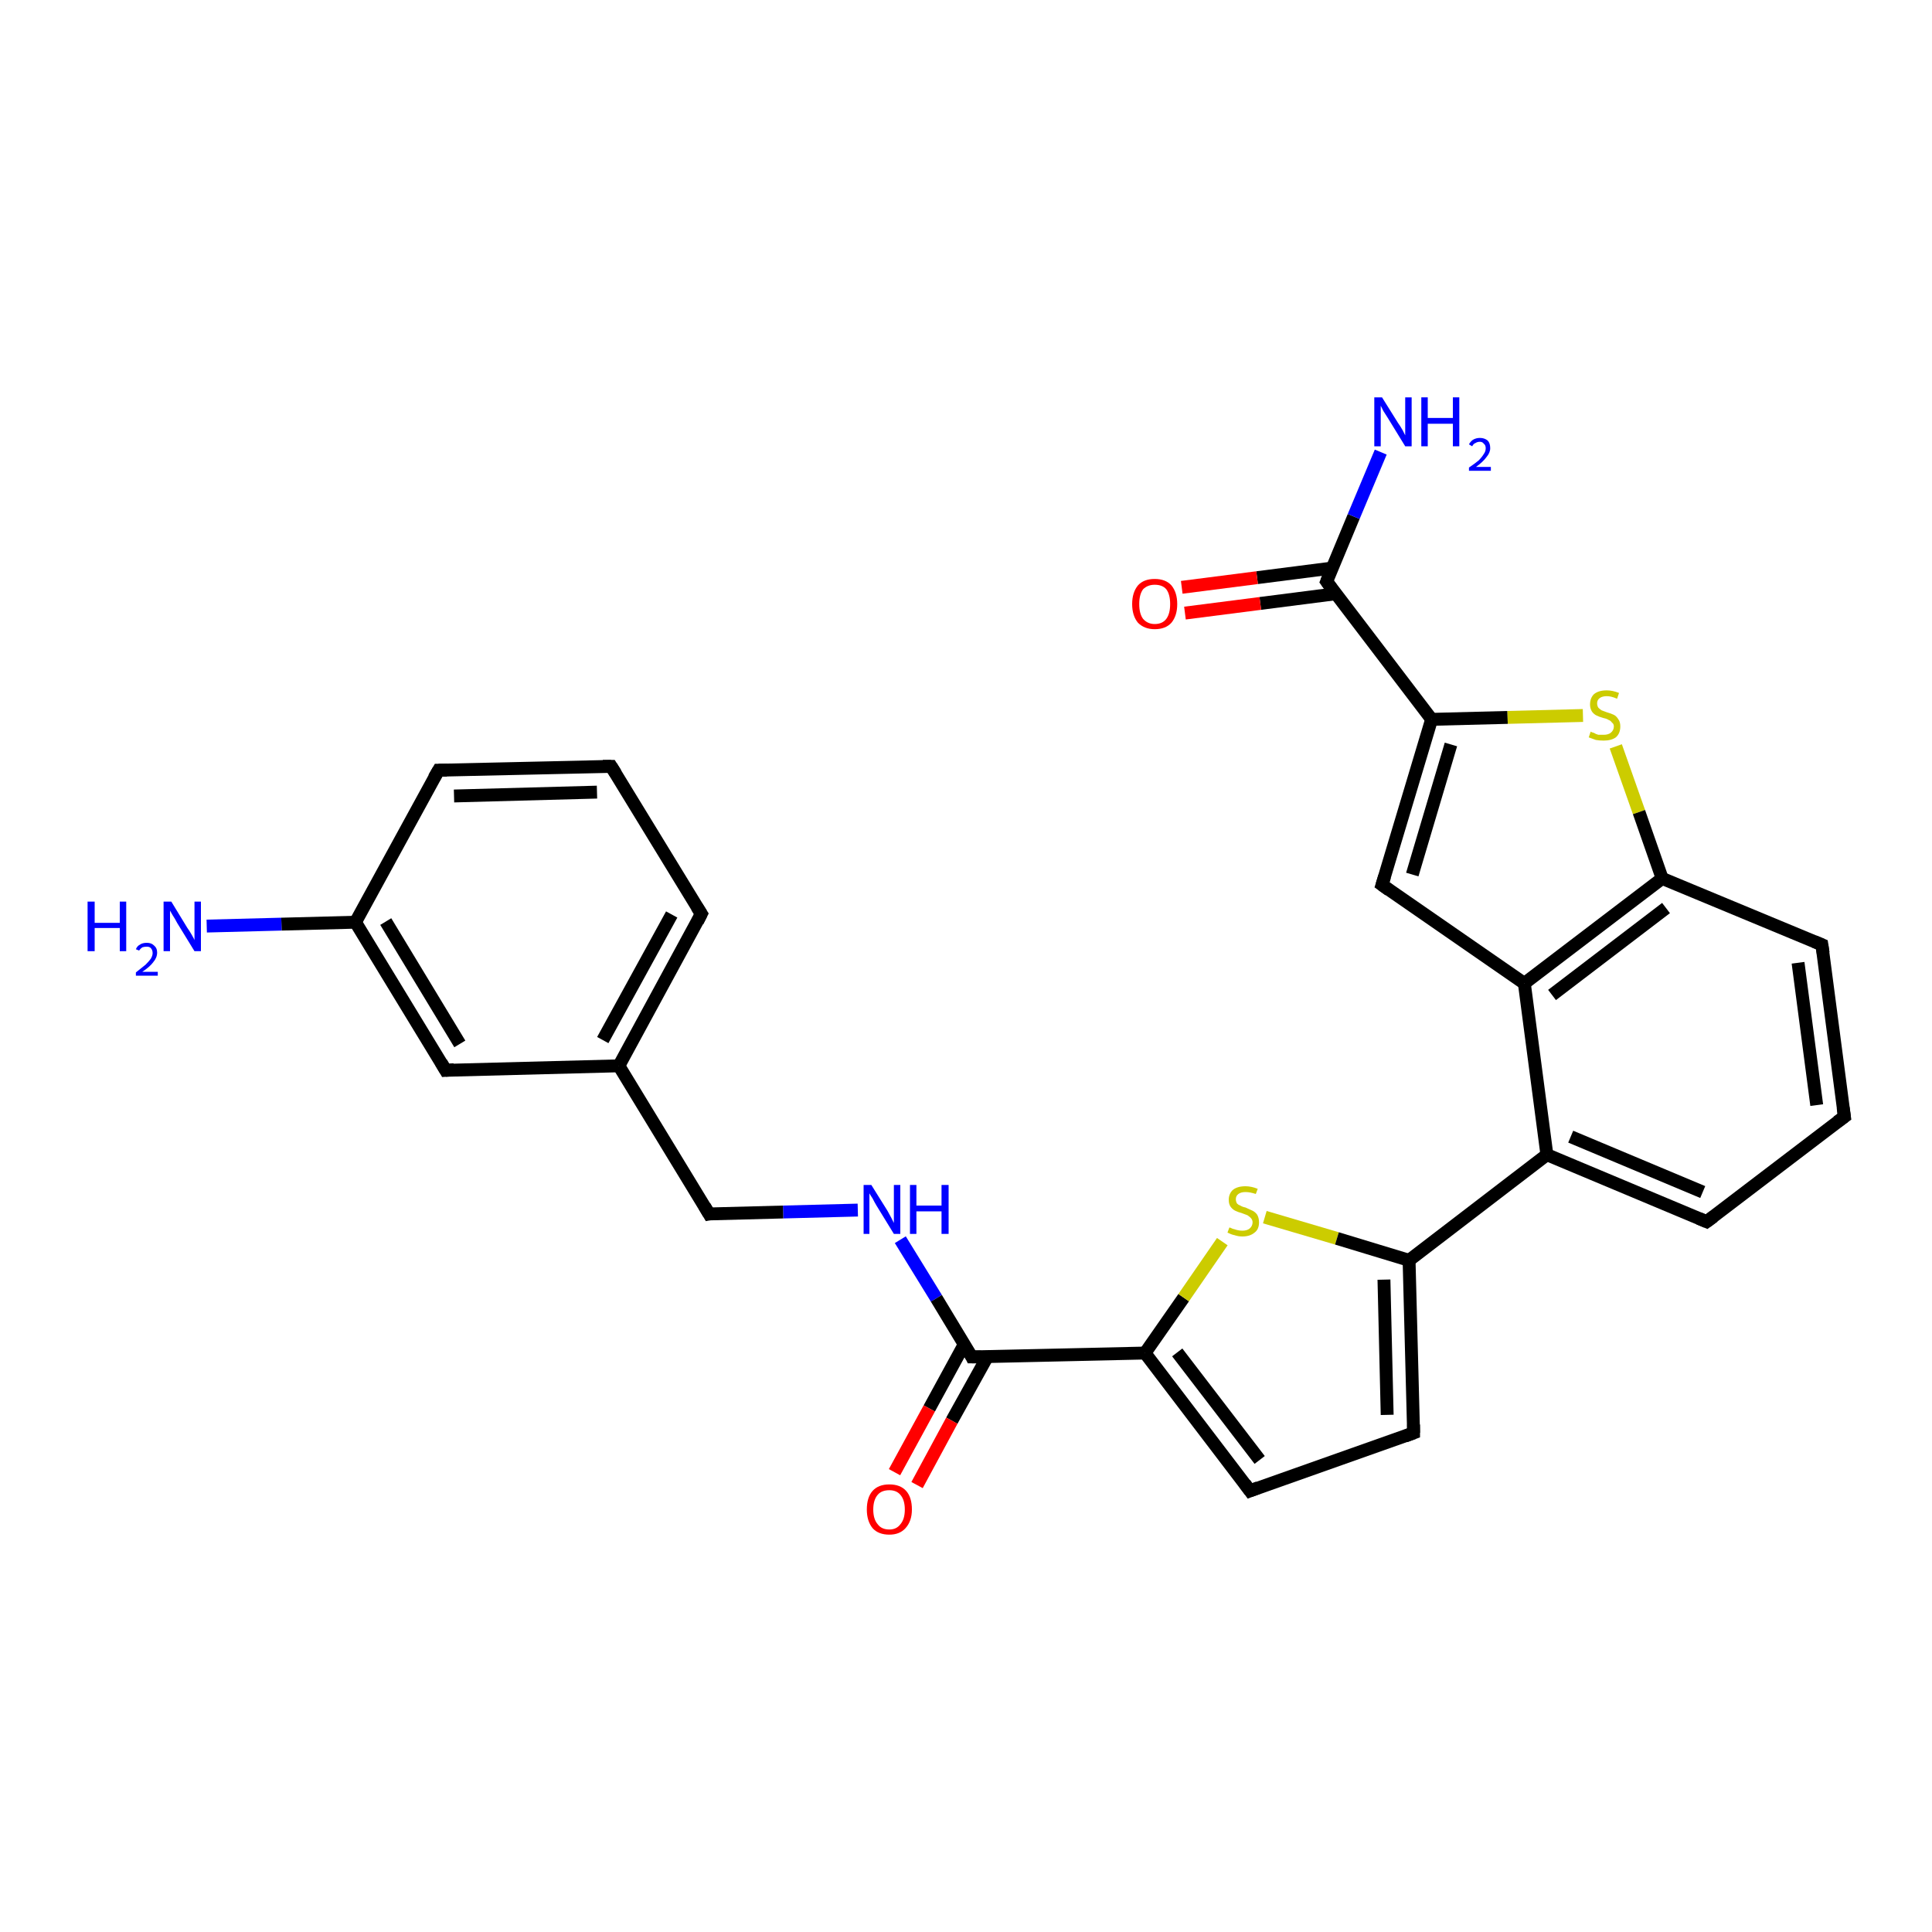 <?xml version='1.0' encoding='iso-8859-1'?>
<svg version='1.1' baseProfile='full'
              xmlns='http://www.w3.org/2000/svg'
                      xmlns:rdkit='http://www.rdkit.org/xml'
                      xmlns:xlink='http://www.w3.org/1999/xlink'
                  xml:space='preserve'
width='300px' height='300px' viewBox='0 0 300 300'>
<!-- END OF HEADER -->
<rect style='opacity:1.0;fill:#FFFFFF;stroke:none' width='300.0' height='300.0' x='0.0' y='0.0'> </rect>
<path class='bond-0 atom-0 atom-1' d='M 133.2,187.9 L 121.6,188.2' style='fill:none;fill-rule:evenodd;stroke:#0000FF;stroke-width:2.0px;stroke-linecap:butt;stroke-linejoin:miter;stroke-opacity:1' />
<path class='bond-0 atom-0 atom-1' d='M 121.6,188.2 L 110.1,188.5' style='fill:none;fill-rule:evenodd;stroke:#000000;stroke-width:2.0px;stroke-linecap:butt;stroke-linejoin:miter;stroke-opacity:1' />
<path class='bond-1 atom-1 atom-2' d='M 110.1,188.5 L 96.1,165.5' style='fill:none;fill-rule:evenodd;stroke:#000000;stroke-width:2.0px;stroke-linecap:butt;stroke-linejoin:miter;stroke-opacity:1' />
<path class='bond-2 atom-2 atom-3' d='M 96.1,165.5 L 108.9,141.9' style='fill:none;fill-rule:evenodd;stroke:#000000;stroke-width:2.0px;stroke-linecap:butt;stroke-linejoin:miter;stroke-opacity:1' />
<path class='bond-2 atom-2 atom-3' d='M 93.6,161.5 L 104.3,142.0' style='fill:none;fill-rule:evenodd;stroke:#000000;stroke-width:2.0px;stroke-linecap:butt;stroke-linejoin:miter;stroke-opacity:1' />
<path class='bond-3 atom-3 atom-4' d='M 108.9,141.9 L 94.9,119.0' style='fill:none;fill-rule:evenodd;stroke:#000000;stroke-width:2.0px;stroke-linecap:butt;stroke-linejoin:miter;stroke-opacity:1' />
<path class='bond-4 atom-4 atom-5' d='M 94.9,119.0 L 68.1,119.6' style='fill:none;fill-rule:evenodd;stroke:#000000;stroke-width:2.0px;stroke-linecap:butt;stroke-linejoin:miter;stroke-opacity:1' />
<path class='bond-4 atom-4 atom-5' d='M 92.7,123.0 L 70.5,123.6' style='fill:none;fill-rule:evenodd;stroke:#000000;stroke-width:2.0px;stroke-linecap:butt;stroke-linejoin:miter;stroke-opacity:1' />
<path class='bond-5 atom-5 atom-6' d='M 68.1,119.6 L 55.2,143.2' style='fill:none;fill-rule:evenodd;stroke:#000000;stroke-width:2.0px;stroke-linecap:butt;stroke-linejoin:miter;stroke-opacity:1' />
<path class='bond-6 atom-6 atom-7' d='M 55.2,143.2 L 69.2,166.2' style='fill:none;fill-rule:evenodd;stroke:#000000;stroke-width:2.0px;stroke-linecap:butt;stroke-linejoin:miter;stroke-opacity:1' />
<path class='bond-6 atom-6 atom-7' d='M 59.9,143.1 L 71.4,162.1' style='fill:none;fill-rule:evenodd;stroke:#000000;stroke-width:2.0px;stroke-linecap:butt;stroke-linejoin:miter;stroke-opacity:1' />
<path class='bond-7 atom-6 atom-8' d='M 55.2,143.2 L 43.7,143.5' style='fill:none;fill-rule:evenodd;stroke:#000000;stroke-width:2.0px;stroke-linecap:butt;stroke-linejoin:miter;stroke-opacity:1' />
<path class='bond-7 atom-6 atom-8' d='M 43.7,143.5 L 32.1,143.8' style='fill:none;fill-rule:evenodd;stroke:#0000FF;stroke-width:2.0px;stroke-linecap:butt;stroke-linejoin:miter;stroke-opacity:1' />
<path class='bond-8 atom-0 atom-9' d='M 139.8,192.5 L 145.4,201.6' style='fill:none;fill-rule:evenodd;stroke:#0000FF;stroke-width:2.0px;stroke-linecap:butt;stroke-linejoin:miter;stroke-opacity:1' />
<path class='bond-8 atom-0 atom-9' d='M 145.4,201.6 L 150.9,210.7' style='fill:none;fill-rule:evenodd;stroke:#000000;stroke-width:2.0px;stroke-linecap:butt;stroke-linejoin:miter;stroke-opacity:1' />
<path class='bond-9 atom-9 atom-10' d='M 149.7,208.8 L 144.3,218.7' style='fill:none;fill-rule:evenodd;stroke:#000000;stroke-width:2.0px;stroke-linecap:butt;stroke-linejoin:miter;stroke-opacity:1' />
<path class='bond-9 atom-9 atom-10' d='M 144.3,218.7 L 138.9,228.6' style='fill:none;fill-rule:evenodd;stroke:#FF0000;stroke-width:2.0px;stroke-linecap:butt;stroke-linejoin:miter;stroke-opacity:1' />
<path class='bond-9 atom-9 atom-10' d='M 153.3,210.7 L 147.8,220.6' style='fill:none;fill-rule:evenodd;stroke:#000000;stroke-width:2.0px;stroke-linecap:butt;stroke-linejoin:miter;stroke-opacity:1' />
<path class='bond-9 atom-9 atom-10' d='M 147.8,220.6 L 142.4,230.6' style='fill:none;fill-rule:evenodd;stroke:#FF0000;stroke-width:2.0px;stroke-linecap:butt;stroke-linejoin:miter;stroke-opacity:1' />
<path class='bond-10 atom-9 atom-11' d='M 150.9,210.7 L 177.8,210.1' style='fill:none;fill-rule:evenodd;stroke:#000000;stroke-width:2.0px;stroke-linecap:butt;stroke-linejoin:miter;stroke-opacity:1' />
<path class='bond-11 atom-11 atom-12' d='M 177.8,210.1 L 183.8,201.5' style='fill:none;fill-rule:evenodd;stroke:#000000;stroke-width:2.0px;stroke-linecap:butt;stroke-linejoin:miter;stroke-opacity:1' />
<path class='bond-11 atom-11 atom-12' d='M 183.8,201.5 L 189.8,192.8' style='fill:none;fill-rule:evenodd;stroke:#CCCC00;stroke-width:2.0px;stroke-linecap:butt;stroke-linejoin:miter;stroke-opacity:1' />
<path class='bond-12 atom-12 atom-13' d='M 196.4,189.0 L 207.6,192.3' style='fill:none;fill-rule:evenodd;stroke:#CCCC00;stroke-width:2.0px;stroke-linecap:butt;stroke-linejoin:miter;stroke-opacity:1' />
<path class='bond-12 atom-12 atom-13' d='M 207.6,192.3 L 218.8,195.7' style='fill:none;fill-rule:evenodd;stroke:#000000;stroke-width:2.0px;stroke-linecap:butt;stroke-linejoin:miter;stroke-opacity:1' />
<path class='bond-13 atom-13 atom-14' d='M 218.8,195.7 L 219.5,222.5' style='fill:none;fill-rule:evenodd;stroke:#000000;stroke-width:2.0px;stroke-linecap:butt;stroke-linejoin:miter;stroke-opacity:1' />
<path class='bond-13 atom-13 atom-14' d='M 214.9,198.7 L 215.4,219.7' style='fill:none;fill-rule:evenodd;stroke:#000000;stroke-width:2.0px;stroke-linecap:butt;stroke-linejoin:miter;stroke-opacity:1' />
<path class='bond-14 atom-14 atom-15' d='M 219.5,222.5 L 194.1,231.5' style='fill:none;fill-rule:evenodd;stroke:#000000;stroke-width:2.0px;stroke-linecap:butt;stroke-linejoin:miter;stroke-opacity:1' />
<path class='bond-15 atom-13 atom-16' d='M 218.8,195.7 L 240.2,179.3' style='fill:none;fill-rule:evenodd;stroke:#000000;stroke-width:2.0px;stroke-linecap:butt;stroke-linejoin:miter;stroke-opacity:1' />
<path class='bond-16 atom-16 atom-17' d='M 240.2,179.3 L 265.0,189.7' style='fill:none;fill-rule:evenodd;stroke:#000000;stroke-width:2.0px;stroke-linecap:butt;stroke-linejoin:miter;stroke-opacity:1' />
<path class='bond-16 atom-16 atom-17' d='M 243.9,176.5 L 264.4,185.1' style='fill:none;fill-rule:evenodd;stroke:#000000;stroke-width:2.0px;stroke-linecap:butt;stroke-linejoin:miter;stroke-opacity:1' />
<path class='bond-17 atom-17 atom-18' d='M 265.0,189.7 L 286.4,173.4' style='fill:none;fill-rule:evenodd;stroke:#000000;stroke-width:2.0px;stroke-linecap:butt;stroke-linejoin:miter;stroke-opacity:1' />
<path class='bond-18 atom-18 atom-19' d='M 286.4,173.4 L 282.9,146.7' style='fill:none;fill-rule:evenodd;stroke:#000000;stroke-width:2.0px;stroke-linecap:butt;stroke-linejoin:miter;stroke-opacity:1' />
<path class='bond-18 atom-18 atom-19' d='M 282.1,171.6 L 279.2,149.5' style='fill:none;fill-rule:evenodd;stroke:#000000;stroke-width:2.0px;stroke-linecap:butt;stroke-linejoin:miter;stroke-opacity:1' />
<path class='bond-19 atom-19 atom-20' d='M 282.9,146.7 L 258.1,136.4' style='fill:none;fill-rule:evenodd;stroke:#000000;stroke-width:2.0px;stroke-linecap:butt;stroke-linejoin:miter;stroke-opacity:1' />
<path class='bond-20 atom-20 atom-21' d='M 258.1,136.4 L 236.7,152.7' style='fill:none;fill-rule:evenodd;stroke:#000000;stroke-width:2.0px;stroke-linecap:butt;stroke-linejoin:miter;stroke-opacity:1' />
<path class='bond-20 atom-20 atom-21' d='M 258.7,141.0 L 241.0,154.5' style='fill:none;fill-rule:evenodd;stroke:#000000;stroke-width:2.0px;stroke-linecap:butt;stroke-linejoin:miter;stroke-opacity:1' />
<path class='bond-21 atom-21 atom-22' d='M 236.7,152.7 L 214.6,137.4' style='fill:none;fill-rule:evenodd;stroke:#000000;stroke-width:2.0px;stroke-linecap:butt;stroke-linejoin:miter;stroke-opacity:1' />
<path class='bond-22 atom-22 atom-23' d='M 214.6,137.4 L 222.3,111.7' style='fill:none;fill-rule:evenodd;stroke:#000000;stroke-width:2.0px;stroke-linecap:butt;stroke-linejoin:miter;stroke-opacity:1' />
<path class='bond-22 atom-22 atom-23' d='M 219.3,135.8 L 225.3,115.6' style='fill:none;fill-rule:evenodd;stroke:#000000;stroke-width:2.0px;stroke-linecap:butt;stroke-linejoin:miter;stroke-opacity:1' />
<path class='bond-23 atom-23 atom-24' d='M 222.3,111.7 L 234.1,111.4' style='fill:none;fill-rule:evenodd;stroke:#000000;stroke-width:2.0px;stroke-linecap:butt;stroke-linejoin:miter;stroke-opacity:1' />
<path class='bond-23 atom-23 atom-24' d='M 234.1,111.4 L 245.8,111.1' style='fill:none;fill-rule:evenodd;stroke:#CCCC00;stroke-width:2.0px;stroke-linecap:butt;stroke-linejoin:miter;stroke-opacity:1' />
<path class='bond-24 atom-23 atom-25' d='M 222.3,111.7 L 206.0,90.3' style='fill:none;fill-rule:evenodd;stroke:#000000;stroke-width:2.0px;stroke-linecap:butt;stroke-linejoin:miter;stroke-opacity:1' />
<path class='bond-25 atom-25 atom-26' d='M 206.0,90.3 L 210.2,80.2' style='fill:none;fill-rule:evenodd;stroke:#000000;stroke-width:2.0px;stroke-linecap:butt;stroke-linejoin:miter;stroke-opacity:1' />
<path class='bond-25 atom-25 atom-26' d='M 210.2,80.2 L 214.4,70.2' style='fill:none;fill-rule:evenodd;stroke:#0000FF;stroke-width:2.0px;stroke-linecap:butt;stroke-linejoin:miter;stroke-opacity:1' />
<path class='bond-26 atom-25 atom-27' d='M 206.9,88.2 L 195.2,89.7' style='fill:none;fill-rule:evenodd;stroke:#000000;stroke-width:2.0px;stroke-linecap:butt;stroke-linejoin:miter;stroke-opacity:1' />
<path class='bond-26 atom-25 atom-27' d='M 195.2,89.7 L 183.5,91.2' style='fill:none;fill-rule:evenodd;stroke:#FF0000;stroke-width:2.0px;stroke-linecap:butt;stroke-linejoin:miter;stroke-opacity:1' />
<path class='bond-26 atom-25 atom-27' d='M 207.4,92.2 L 195.7,93.7' style='fill:none;fill-rule:evenodd;stroke:#000000;stroke-width:2.0px;stroke-linecap:butt;stroke-linejoin:miter;stroke-opacity:1' />
<path class='bond-26 atom-25 atom-27' d='M 195.7,93.7 L 184.0,95.2' style='fill:none;fill-rule:evenodd;stroke:#FF0000;stroke-width:2.0px;stroke-linecap:butt;stroke-linejoin:miter;stroke-opacity:1' />
<path class='bond-27 atom-7 atom-2' d='M 69.2,166.2 L 96.1,165.5' style='fill:none;fill-rule:evenodd;stroke:#000000;stroke-width:2.0px;stroke-linecap:butt;stroke-linejoin:miter;stroke-opacity:1' />
<path class='bond-28 atom-15 atom-11' d='M 194.1,231.5 L 177.8,210.1' style='fill:none;fill-rule:evenodd;stroke:#000000;stroke-width:2.0px;stroke-linecap:butt;stroke-linejoin:miter;stroke-opacity:1' />
<path class='bond-28 atom-15 atom-11' d='M 195.6,226.7 L 182.8,210.0' style='fill:none;fill-rule:evenodd;stroke:#000000;stroke-width:2.0px;stroke-linecap:butt;stroke-linejoin:miter;stroke-opacity:1' />
<path class='bond-29 atom-21 atom-16' d='M 236.7,152.7 L 240.2,179.3' style='fill:none;fill-rule:evenodd;stroke:#000000;stroke-width:2.0px;stroke-linecap:butt;stroke-linejoin:miter;stroke-opacity:1' />
<path class='bond-30 atom-24 atom-20' d='M 250.9,115.9 L 254.5,126.1' style='fill:none;fill-rule:evenodd;stroke:#CCCC00;stroke-width:2.0px;stroke-linecap:butt;stroke-linejoin:miter;stroke-opacity:1' />
<path class='bond-30 atom-24 atom-20' d='M 254.5,126.1 L 258.1,136.4' style='fill:none;fill-rule:evenodd;stroke:#000000;stroke-width:2.0px;stroke-linecap:butt;stroke-linejoin:miter;stroke-opacity:1' />
<path d='M 110.6,188.4 L 110.1,188.5 L 109.4,187.3' style='fill:none;stroke:#000000;stroke-width:2.0px;stroke-linecap:butt;stroke-linejoin:miter;stroke-opacity:1;' />
<path d='M 108.3,143.1 L 108.9,141.9 L 108.2,140.8' style='fill:none;stroke:#000000;stroke-width:2.0px;stroke-linecap:butt;stroke-linejoin:miter;stroke-opacity:1;' />
<path d='M 95.6,120.1 L 94.9,119.0 L 93.6,119.0' style='fill:none;stroke:#000000;stroke-width:2.0px;stroke-linecap:butt;stroke-linejoin:miter;stroke-opacity:1;' />
<path d='M 69.4,119.6 L 68.1,119.6 L 67.4,120.8' style='fill:none;stroke:#000000;stroke-width:2.0px;stroke-linecap:butt;stroke-linejoin:miter;stroke-opacity:1;' />
<path d='M 68.5,165.0 L 69.2,166.2 L 70.5,166.1' style='fill:none;stroke:#000000;stroke-width:2.0px;stroke-linecap:butt;stroke-linejoin:miter;stroke-opacity:1;' />
<path d='M 150.7,210.3 L 150.9,210.7 L 152.3,210.7' style='fill:none;stroke:#000000;stroke-width:2.0px;stroke-linecap:butt;stroke-linejoin:miter;stroke-opacity:1;' />
<path d='M 219.5,221.2 L 219.5,222.5 L 218.2,223.0' style='fill:none;stroke:#000000;stroke-width:2.0px;stroke-linecap:butt;stroke-linejoin:miter;stroke-opacity:1;' />
<path d='M 195.4,231.0 L 194.1,231.5 L 193.3,230.4' style='fill:none;stroke:#000000;stroke-width:2.0px;stroke-linecap:butt;stroke-linejoin:miter;stroke-opacity:1;' />
<path d='M 263.8,189.2 L 265.0,189.7 L 266.1,188.9' style='fill:none;stroke:#000000;stroke-width:2.0px;stroke-linecap:butt;stroke-linejoin:miter;stroke-opacity:1;' />
<path d='M 285.3,174.2 L 286.4,173.4 L 286.2,172.0' style='fill:none;stroke:#000000;stroke-width:2.0px;stroke-linecap:butt;stroke-linejoin:miter;stroke-opacity:1;' />
<path d='M 283.1,148.0 L 282.9,146.7 L 281.7,146.2' style='fill:none;stroke:#000000;stroke-width:2.0px;stroke-linecap:butt;stroke-linejoin:miter;stroke-opacity:1;' />
<path d='M 215.7,138.2 L 214.6,137.4 L 215.0,136.1' style='fill:none;stroke:#000000;stroke-width:2.0px;stroke-linecap:butt;stroke-linejoin:miter;stroke-opacity:1;' />
<path d='M 206.8,91.4 L 206.0,90.3 L 206.2,89.8' style='fill:none;stroke:#000000;stroke-width:2.0px;stroke-linecap:butt;stroke-linejoin:miter;stroke-opacity:1;' />
<path class='atom-0' d='M 135.3 184.0
L 137.8 188.0
Q 138.0 188.4, 138.4 189.1
Q 138.8 189.9, 138.8 189.9
L 138.8 184.0
L 139.8 184.0
L 139.8 191.6
L 138.8 191.6
L 136.1 187.2
Q 135.8 186.7, 135.5 186.1
Q 135.1 185.5, 135.0 185.3
L 135.0 191.6
L 134.1 191.6
L 134.1 184.0
L 135.3 184.0
' fill='#0000FF'/>
<path class='atom-0' d='M 141.3 184.0
L 142.3 184.0
L 142.3 187.2
L 146.2 187.2
L 146.2 184.0
L 147.3 184.0
L 147.3 191.6
L 146.2 191.6
L 146.2 188.1
L 142.3 188.1
L 142.3 191.6
L 141.3 191.6
L 141.3 184.0
' fill='#0000FF'/>
<path class='atom-8' d='M 13.6 140.0
L 14.7 140.0
L 14.7 143.3
L 18.6 143.3
L 18.6 140.0
L 19.6 140.0
L 19.6 147.7
L 18.6 147.7
L 18.6 144.1
L 14.7 144.1
L 14.7 147.7
L 13.6 147.7
L 13.6 140.0
' fill='#0000FF'/>
<path class='atom-8' d='M 21.1 147.4
Q 21.3 146.9, 21.7 146.7
Q 22.1 146.4, 22.8 146.4
Q 23.5 146.4, 23.9 146.8
Q 24.4 147.2, 24.4 147.9
Q 24.4 148.7, 23.8 149.4
Q 23.3 150.1, 22.1 150.9
L 24.5 150.9
L 24.5 151.5
L 21.1 151.5
L 21.1 151.0
Q 22.0 150.3, 22.6 149.8
Q 23.1 149.3, 23.4 148.9
Q 23.7 148.4, 23.7 148.0
Q 23.7 147.5, 23.4 147.2
Q 23.2 147.0, 22.8 147.0
Q 22.4 147.0, 22.1 147.1
Q 21.8 147.3, 21.6 147.6
L 21.1 147.4
' fill='#0000FF'/>
<path class='atom-8' d='M 26.6 140.0
L 29.1 144.1
Q 29.4 144.5, 29.8 145.2
Q 30.2 145.9, 30.2 146.0
L 30.2 140.0
L 31.2 140.0
L 31.2 147.7
L 30.2 147.7
L 27.5 143.3
Q 27.2 142.7, 26.8 142.1
Q 26.5 141.6, 26.4 141.4
L 26.4 147.7
L 25.4 147.7
L 25.4 140.0
L 26.6 140.0
' fill='#0000FF'/>
<path class='atom-10' d='M 134.6 234.4
Q 134.6 232.5, 135.5 231.5
Q 136.4 230.5, 138.1 230.5
Q 139.8 230.5, 140.7 231.5
Q 141.6 232.5, 141.6 234.4
Q 141.6 236.2, 140.6 237.3
Q 139.7 238.3, 138.1 238.3
Q 136.4 238.3, 135.5 237.3
Q 134.6 236.2, 134.6 234.4
M 138.1 237.5
Q 139.2 237.5, 139.8 236.7
Q 140.5 235.9, 140.5 234.4
Q 140.5 232.9, 139.8 232.1
Q 139.2 231.4, 138.1 231.4
Q 136.9 231.4, 136.3 232.1
Q 135.6 232.9, 135.6 234.4
Q 135.6 235.9, 136.3 236.7
Q 136.9 237.5, 138.1 237.5
' fill='#FF0000'/>
<path class='atom-12' d='M 190.9 190.6
Q 191.0 190.6, 191.4 190.8
Q 191.7 190.9, 192.1 191.0
Q 192.5 191.1, 192.9 191.1
Q 193.6 191.1, 194.0 190.8
Q 194.5 190.4, 194.5 189.8
Q 194.5 189.4, 194.2 189.1
Q 194.0 188.9, 193.7 188.7
Q 193.4 188.6, 192.9 188.4
Q 192.2 188.2, 191.8 188.0
Q 191.4 187.8, 191.1 187.4
Q 190.8 187.0, 190.8 186.3
Q 190.8 185.4, 191.4 184.8
Q 192.1 184.2, 193.4 184.2
Q 194.3 184.2, 195.3 184.6
L 195.0 185.4
Q 194.1 185.1, 193.4 185.1
Q 192.7 185.1, 192.3 185.4
Q 191.9 185.7, 191.9 186.2
Q 191.9 186.6, 192.1 186.9
Q 192.3 187.1, 192.6 187.2
Q 192.9 187.4, 193.4 187.5
Q 194.1 187.8, 194.5 188.0
Q 194.9 188.2, 195.2 188.6
Q 195.5 189.1, 195.5 189.8
Q 195.5 190.9, 194.8 191.4
Q 194.1 192.0, 192.9 192.0
Q 192.3 192.0, 191.7 191.8
Q 191.2 191.7, 190.6 191.4
L 190.9 190.6
' fill='#CCCC00'/>
<path class='atom-24' d='M 247.0 113.6
Q 247.1 113.7, 247.5 113.8
Q 247.8 114.0, 248.2 114.1
Q 248.6 114.1, 249.0 114.1
Q 249.7 114.1, 250.1 113.8
Q 250.6 113.4, 250.6 112.8
Q 250.6 112.4, 250.3 112.2
Q 250.1 111.9, 249.8 111.8
Q 249.5 111.6, 249.0 111.5
Q 248.3 111.3, 247.9 111.1
Q 247.5 110.9, 247.2 110.5
Q 246.9 110.0, 246.9 109.4
Q 246.9 108.4, 247.5 107.8
Q 248.2 107.2, 249.5 107.2
Q 250.4 107.2, 251.4 107.6
L 251.1 108.5
Q 250.2 108.1, 249.5 108.1
Q 248.8 108.1, 248.4 108.4
Q 248.0 108.7, 248.0 109.2
Q 248.0 109.6, 248.2 109.9
Q 248.4 110.1, 248.7 110.3
Q 249.0 110.4, 249.5 110.6
Q 250.2 110.8, 250.6 111.0
Q 251.0 111.2, 251.3 111.7
Q 251.6 112.1, 251.6 112.8
Q 251.6 113.9, 250.9 114.5
Q 250.2 115.0, 249.0 115.0
Q 248.4 115.0, 247.8 114.9
Q 247.3 114.7, 246.7 114.5
L 247.0 113.6
' fill='#CCCC00'/>
<path class='atom-26' d='M 214.6 61.7
L 217.1 65.7
Q 217.4 66.1, 217.8 66.8
Q 218.2 67.6, 218.2 67.6
L 218.2 61.7
L 219.2 61.7
L 219.2 69.3
L 218.2 69.3
L 215.5 64.9
Q 215.2 64.4, 214.8 63.8
Q 214.5 63.2, 214.4 63.0
L 214.4 69.3
L 213.4 69.3
L 213.4 61.7
L 214.6 61.7
' fill='#0000FF'/>
<path class='atom-26' d='M 220.7 61.7
L 221.7 61.7
L 221.7 64.9
L 225.6 64.9
L 225.6 61.7
L 226.6 61.7
L 226.6 69.3
L 225.6 69.3
L 225.6 65.8
L 221.7 65.8
L 221.7 69.3
L 220.7 69.3
L 220.7 61.7
' fill='#0000FF'/>
<path class='atom-26' d='M 228.1 69.0
Q 228.3 68.6, 228.7 68.3
Q 229.2 68.0, 229.8 68.0
Q 230.5 68.0, 231.0 68.4
Q 231.4 68.8, 231.4 69.6
Q 231.4 70.3, 230.8 71.0
Q 230.3 71.7, 229.2 72.5
L 231.5 72.5
L 231.5 73.1
L 228.1 73.1
L 228.1 72.6
Q 229.0 72.0, 229.6 71.5
Q 230.1 71.0, 230.4 70.5
Q 230.7 70.1, 230.7 69.6
Q 230.7 69.1, 230.4 68.9
Q 230.2 68.6, 229.8 68.6
Q 229.4 68.6, 229.1 68.8
Q 228.8 68.9, 228.6 69.3
L 228.1 69.0
' fill='#0000FF'/>
<path class='atom-27' d='M 175.8 93.8
Q 175.8 92.0, 176.7 90.9
Q 177.6 89.9, 179.3 89.9
Q 181.0 89.9, 181.9 90.9
Q 182.8 92.0, 182.8 93.8
Q 182.8 95.6, 181.9 96.7
Q 181.0 97.7, 179.3 97.7
Q 177.7 97.7, 176.7 96.7
Q 175.8 95.6, 175.8 93.8
M 179.3 96.9
Q 180.5 96.9, 181.1 96.1
Q 181.7 95.3, 181.7 93.8
Q 181.7 92.3, 181.1 91.5
Q 180.5 90.8, 179.3 90.8
Q 178.2 90.8, 177.5 91.5
Q 176.9 92.3, 176.9 93.8
Q 176.9 95.3, 177.5 96.1
Q 178.2 96.9, 179.3 96.9
' fill='#FF0000'/>
</svg>
